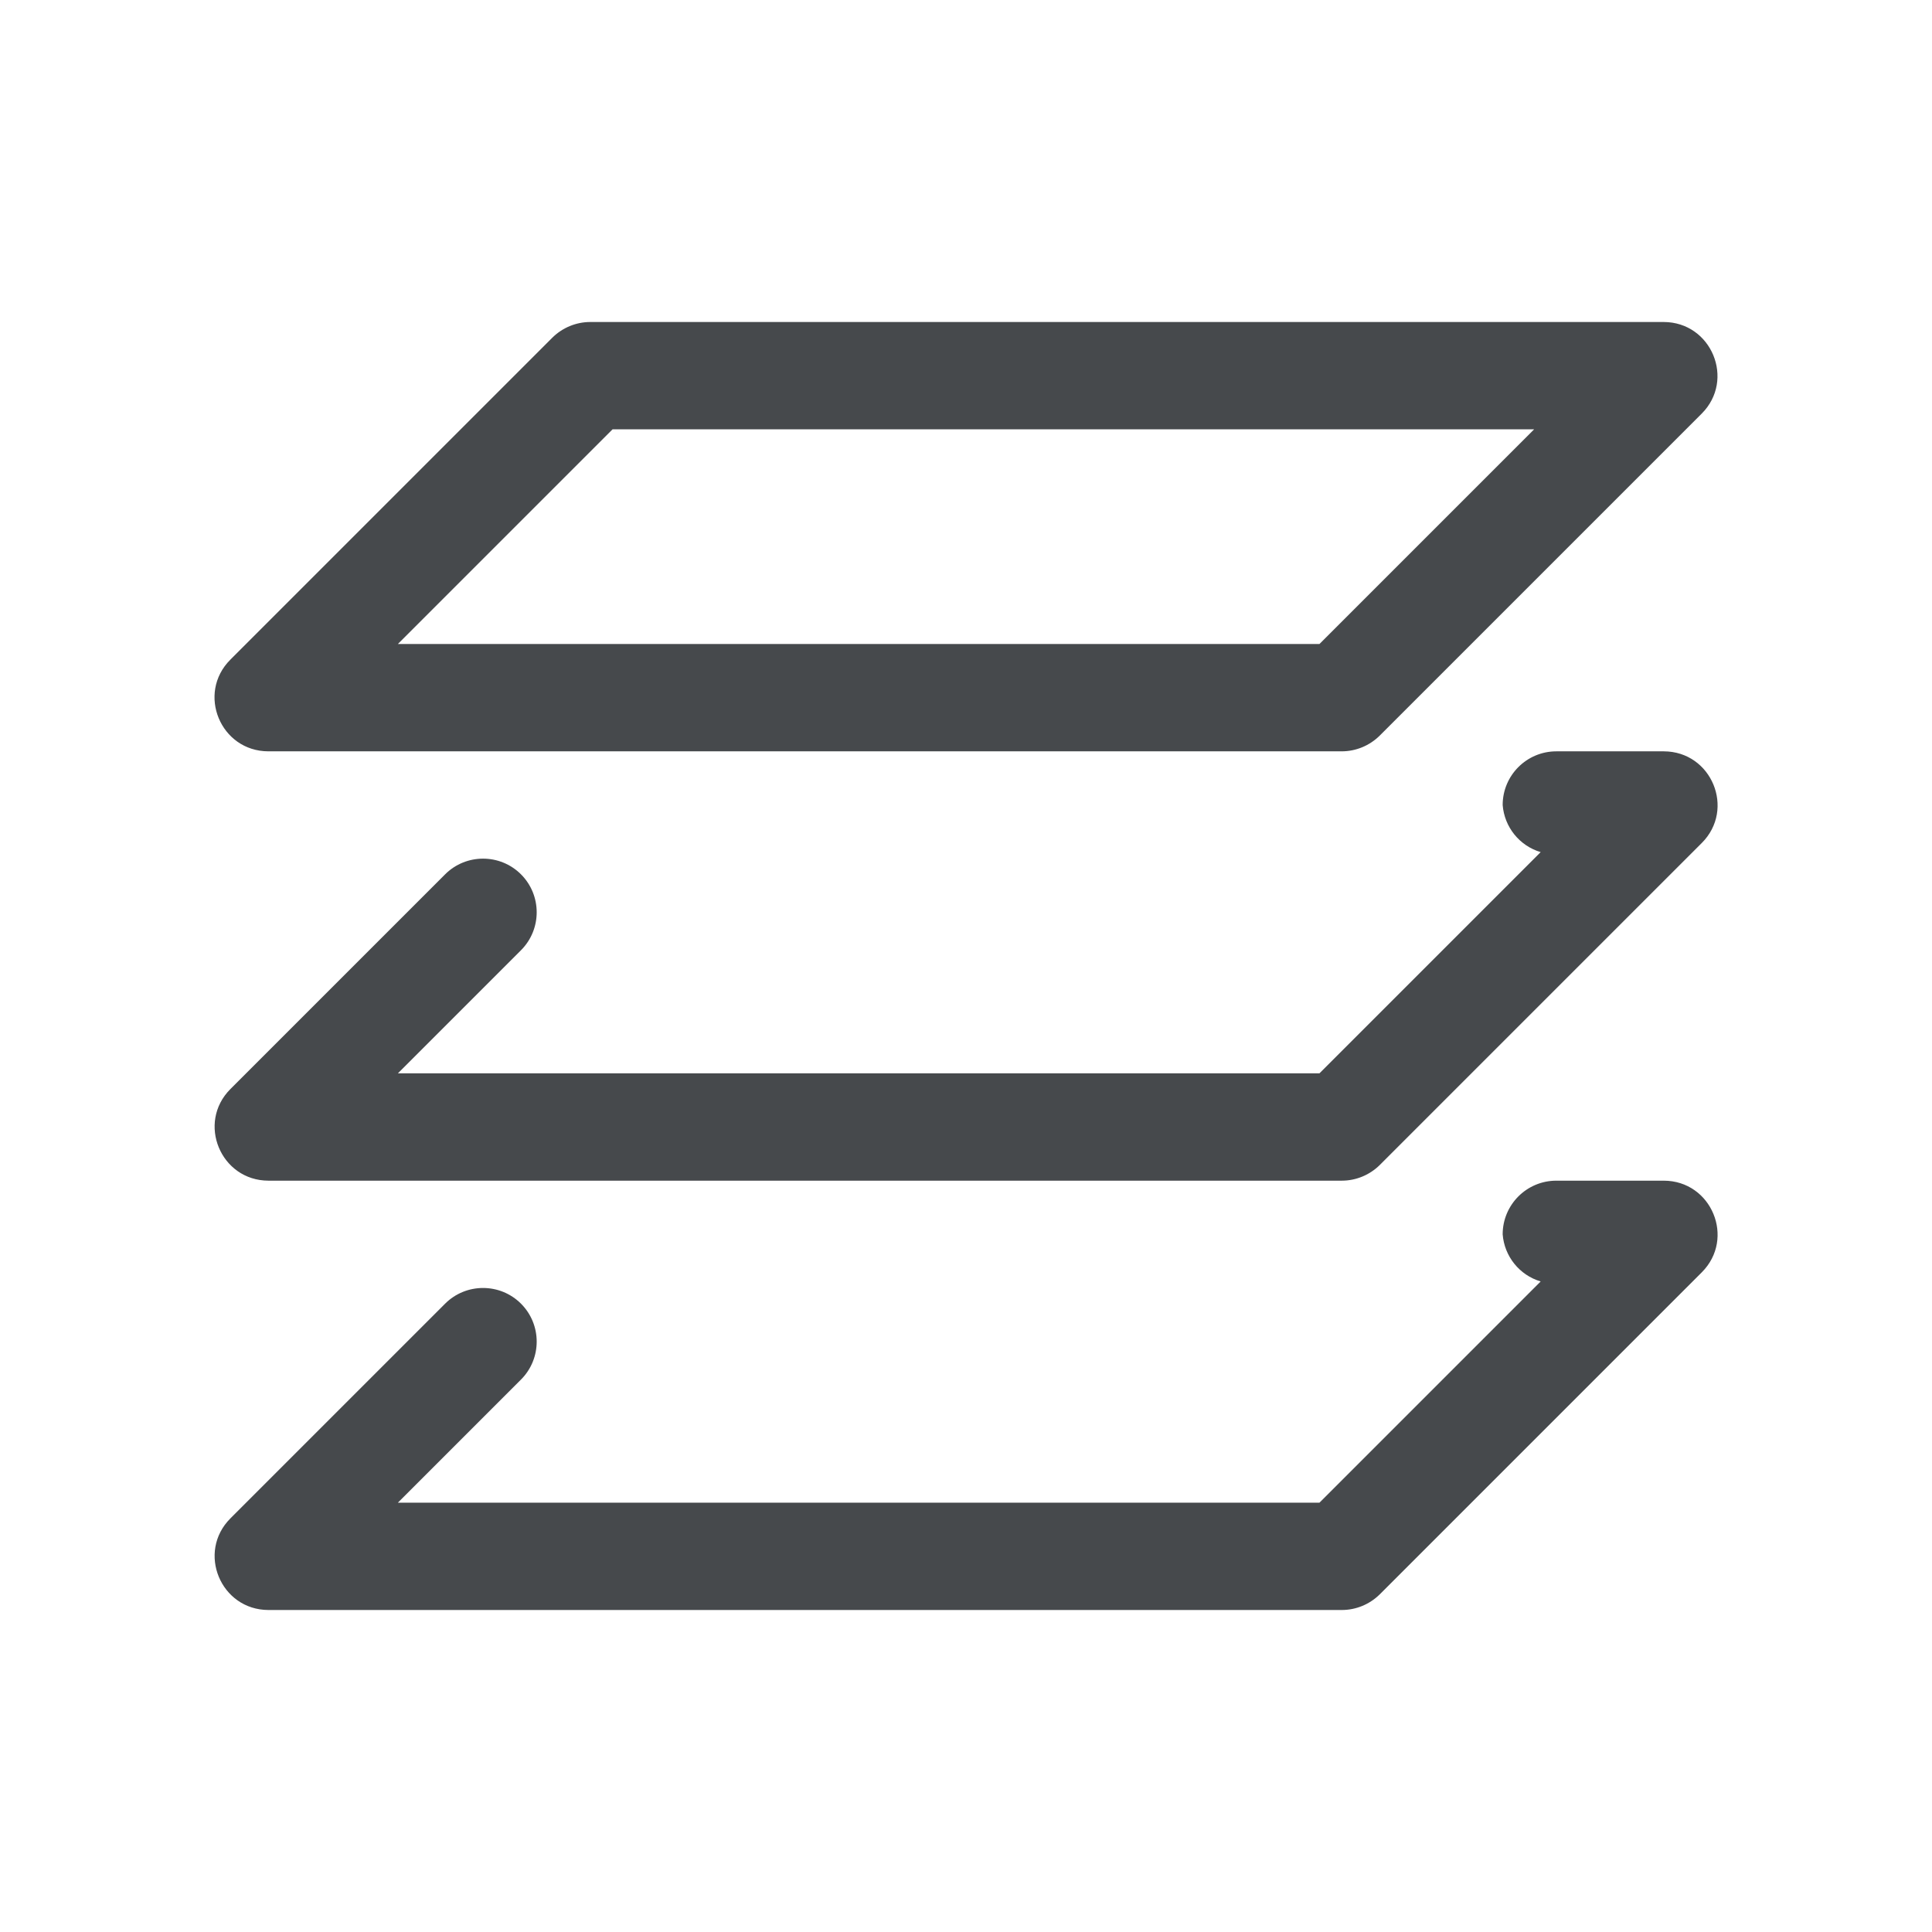 <?xml version="1.0" encoding="UTF-8"?>
<svg id="c" width="18" height="18" version="1.1" xmlns="http://www.w3.org/2000/svg" xmlns:cc="http://creativecommons.org/ns#" xmlns:dc="http://purl.org/dc/elements/1.1/" xmlns:rdf="http://www.w3.org/1999/02/22-rdf-syntax-ns#">
	<defs>
		<style id="current-color-scheme" type="text/css">.ColorScheme-Text {color:#090d11;}.ColorScheme-Background{color:#ffffff;}</style>
	</defs>
	<path id="d" class="ColorScheme-Text" d="m5.5 3c-0.133 2.55e-5 -0.26 0.053-0.354 0.146l-3 3c-0.315 0.315-0.092 0.853 0.354 0.854h10c0.133-2.54e-5 0.26-0.053 0.354-0.146l3-3c0.315-0.315 0.092-0.853-0.354-0.854zm0.207 1h8.586l-2 2h-8.586zm8.793 3c-0.276 0-0.5 0.224-0.5 0.5 0.016 0.205 0.156 0.38 0.354 0.439l-2.061 2.061h-8.586l1.147-1.147c0.195-0.195 0.195-0.512 0-0.707-0.195-0.195-0.512-0.195-0.707 0l-2 2c-0.315 0.315-0.092 0.853 0.354 0.854h10c0.133-2.5e-5 0.26-0.053 0.354-0.146l3-3c0.315-0.315 0.092-0.853-0.354-0.854zm0 4c-0.276 0-0.5 0.224-0.5 0.5 0.016 0.205 0.156 0.38 0.354 0.439l-2.061 2.061h-8.586l1.147-1.147c0.195-0.195 0.195-0.512 0-0.707-0.195-0.195-0.512-0.195-0.707 0l-2 2c-0.315 0.315-0.092 0.853 0.354 0.854h10c0.133-2.5e-5 0.26-0.053 0.354-0.146l3-3c0.315-0.315 0.092-0.853-0.354-0.854z" style="fill-opacity:.75;fill:currentColor"/>
</svg>
